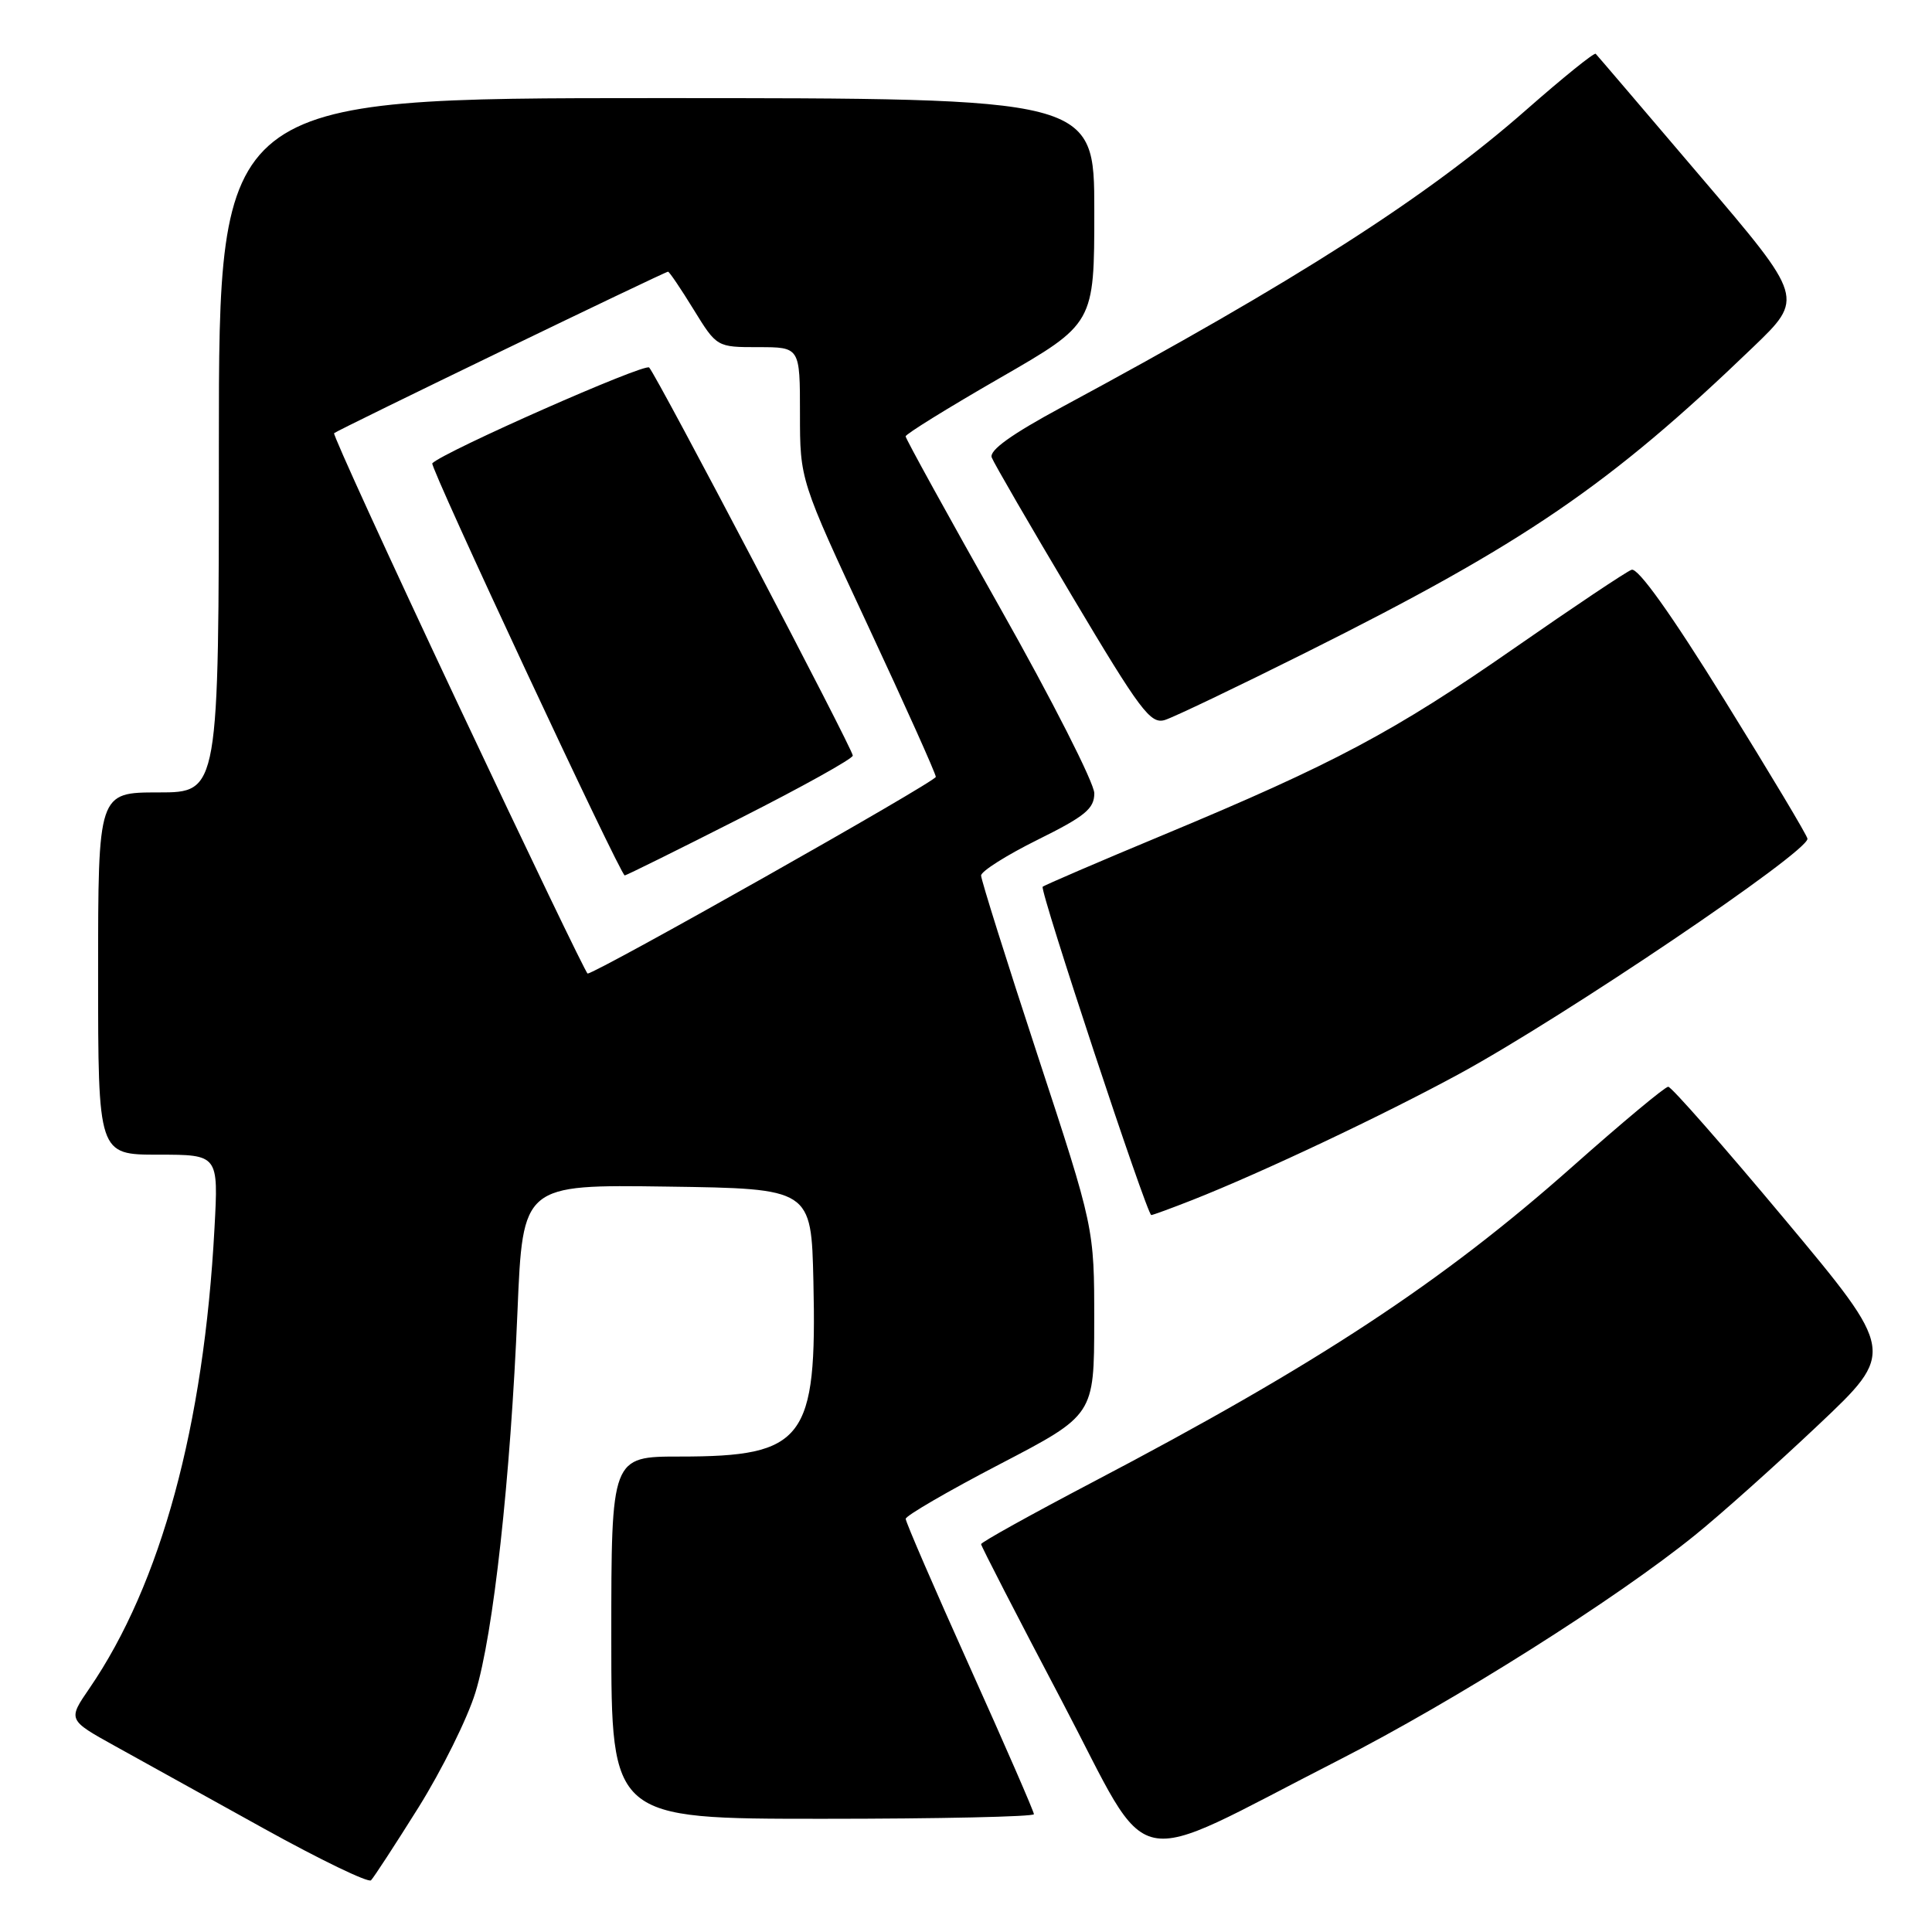 <?xml version="1.0" encoding="UTF-8" standalone="no"?>
<!DOCTYPE svg PUBLIC "-//W3C//DTD SVG 1.1//EN" "http://www.w3.org/Graphics/SVG/1.1/DTD/svg11.dtd" >
<svg xmlns="http://www.w3.org/2000/svg" xmlns:xlink="http://www.w3.org/1999/xlink" version="1.1" viewBox="0 0 256 256">
 <g >
 <path fill="currentColor"
d=" M 55.45 239.50 C 58.54 234.55 61.94 227.70 62.99 224.28 C 65.37 216.60 67.65 195.89 68.57 173.73 C 69.27 156.96 69.27 156.96 88.38 157.23 C 107.50 157.50 107.50 157.50 107.78 169.78 C 108.26 190.79 106.58 193.00 90.10 193.00 C 81.00 193.00 81.00 193.00 81.00 217.00 C 81.00 241.00 81.00 241.00 109.00 241.00 C 124.40 241.00 137.00 240.72 137.00 240.39 C 137.00 240.05 133.18 231.27 128.50 220.88 C 123.83 210.50 120.00 201.66 120.01 201.25 C 120.02 200.84 125.64 197.57 132.50 194.00 C 144.98 187.50 144.98 187.50 144.99 175.10 C 145.00 162.70 145.00 162.70 137.50 139.87 C 133.38 127.32 130.00 116.58 130.00 116.01 C 130.00 115.45 133.38 113.31 137.50 111.27 C 143.78 108.16 145.00 107.16 145.00 105.11 C 145.00 103.77 139.38 92.70 132.50 80.52 C 125.63 68.34 120.00 58.13 120.00 57.82 C 120.00 57.52 125.62 54.04 132.50 50.08 C 145.00 42.88 145.00 42.88 145.00 27.94 C 145.00 13.00 145.00 13.00 87.00 13.00 C 29.00 13.00 29.00 13.00 29.00 59.00 C 29.00 105.00 29.00 105.00 21.00 105.00 C 13.00 105.00 13.00 105.00 13.00 129.00 C 13.00 153.00 13.00 153.00 20.97 153.00 C 28.95 153.00 28.95 153.00 28.42 162.75 C 27.02 188.94 21.32 209.89 11.86 223.70 C 8.98 227.89 8.98 227.89 15.24 231.36 C 18.68 233.27 27.57 238.19 35.00 242.31 C 42.42 246.42 48.80 249.50 49.16 249.15 C 49.52 248.79 52.35 244.45 55.45 239.50 Z  M 177.34 233.25 C 192.77 225.37 214.11 211.90 224.59 203.42 C 227.94 200.72 235.29 194.15 240.93 188.82 C 251.17 179.15 251.17 179.15 236.49 161.57 C 228.42 151.91 221.47 144.00 221.05 144.00 C 220.62 144.00 214.93 148.75 208.39 154.55 C 191.07 169.92 174.52 180.80 144.75 196.41 C 136.64 200.67 130.00 204.35 130.00 204.61 C 130.00 204.86 134.81 214.21 140.70 225.39 C 152.95 248.68 148.84 247.80 177.34 233.25 Z  M 158.01 159.00 C 167.26 155.35 183.35 147.74 193.44 142.25 C 207.33 134.68 239.50 112.95 239.50 111.14 C 239.50 110.77 234.55 102.50 228.50 92.75 C 221.44 81.36 217.03 75.18 216.19 75.50 C 215.47 75.76 208.50 80.43 200.69 85.86 C 184.71 96.98 176.76 101.21 154.22 110.60 C 145.59 114.19 138.37 117.30 138.16 117.50 C 137.73 117.93 151.98 161.00 152.55 161.00 C 152.76 161.00 155.21 160.10 158.01 159.00 Z  M 173.11 86.43 C 201.99 72.00 213.28 64.29 232.26 46.03 C 239.06 39.50 239.06 39.50 225.42 23.50 C 217.93 14.70 211.64 7.33 211.44 7.13 C 211.25 6.93 207.14 10.25 202.30 14.50 C 189.09 26.12 171.80 37.19 140.69 53.95 C 134.00 57.56 131.05 59.68 131.41 60.62 C 131.70 61.38 136.50 69.66 142.08 79.03 C 151.12 94.22 152.45 95.99 154.36 95.40 C 155.54 95.03 163.97 91.00 173.11 86.43 Z  M 60.72 93.36 C 51.49 73.76 44.09 57.58 44.27 57.40 C 44.67 57.00 88.09 36.00 88.52 36.00 C 88.69 36.00 90.21 38.25 91.90 41.00 C 94.98 46.00 94.98 46.00 100.49 46.00 C 106.00 46.00 106.00 46.00 106.00 54.80 C 106.00 63.60 106.00 63.60 115.00 82.89 C 119.95 93.50 124.00 102.52 124.00 102.94 C 124.00 103.58 78.98 129.00 77.86 129.00 C 77.66 129.00 69.95 112.96 60.72 93.36 Z  M 98.06 108.43 C 106.28 104.27 113.00 100.53 113.00 100.12 C 113.00 99.25 87.10 49.89 86.02 48.70 C 85.46 48.07 58.84 59.83 57.28 61.39 C 56.89 61.78 82.22 116.00 82.78 116.00 C 82.97 116.00 89.85 112.60 98.06 108.43 Z "/>
</g>
</svg>